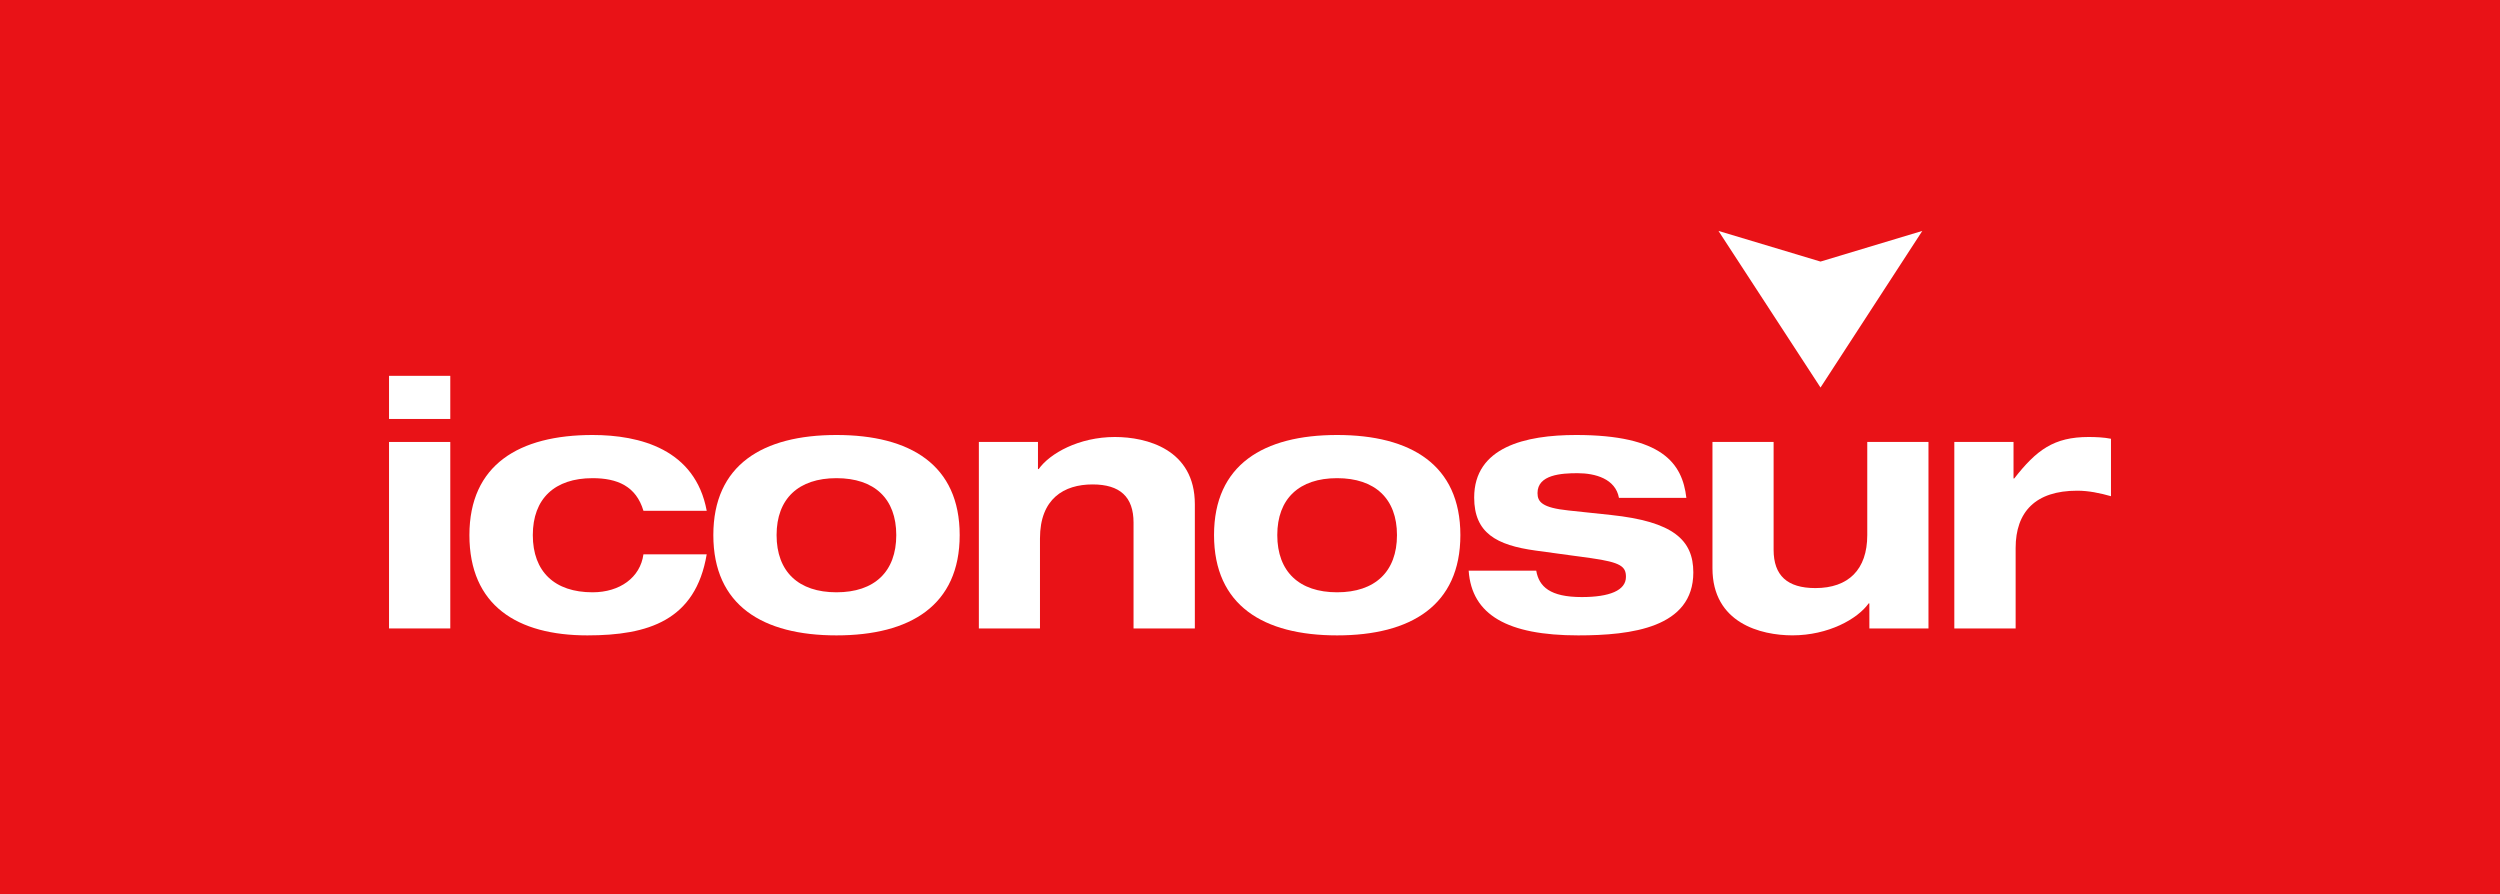 <?xml version="1.0" encoding="utf-8"?>
<!-- Generator: Adobe Illustrator 14.0.0, SVG Export Plug-In . SVG Version: 6.00 Build 43363)  -->
<!DOCTYPE svg PUBLIC "-//W3C//DTD SVG 1.1//EN" "http://www.w3.org/Graphics/SVG/1.1/DTD/svg11.dtd">
<svg version="1.1" id="Layer_1" xmlns="http://www.w3.org/2000/svg" xmlns:xlink="http://www.w3.org/1999/xlink" x="0px" y="0px"
	 width="162.186px" height="58px" viewBox="319.772 271.171 162.186 58" enable-background="new 319.772 271.171 162.186 58"
	 xml:space="preserve">
<rect x="319.772" y="271.171" fill="#E91217" width="162.186" height="58"/>
<g>
	<path fill="#FFFFFF" d="M345.01,295.553h3.974v2.798h-3.974V295.553 M345.01,299.843h3.974v12.098h-3.974V299.843z"/>
	<path fill="#FFFFFF" d="M361.515,304.307c-0.479-1.6-1.695-2.115-3.301-2.115c-2.458,0-3.876,1.328-3.876,3.693
		c0,2.374,1.418,3.711,3.876,3.711c1.762,0,3.095-0.953,3.301-2.465h4.104c-0.72,4.293-3.795,5.26-7.739,5.26
		c-4.558,0-7.655-1.944-7.655-6.506c0-4.557,3.213-6.494,7.99-6.494c3.072,0,6.662,0.925,7.405,4.916H361.515z"/>
	<path fill="#FFFFFF" d="M374.037,299.391c4.787,0,7.994,1.937,7.994,6.494c0,4.562-3.207,6.506-7.994,6.506
		c-4.783,0-7.988-1.944-7.988-6.506C366.049,301.328,369.254,299.391,374.037,299.391 M374.037,309.596
		c2.466,0,3.88-1.337,3.88-3.711c0-2.365-1.414-3.693-3.88-3.693c-2.46,0-3.884,1.328-3.884,3.693
		C370.153,308.259,371.577,309.596,374.037,309.596z"/>
	<path fill="#FFFFFF" d="M393.31,305.078c0-1.671-0.875-2.48-2.66-2.48c-1.85,0-3.41,0.922-3.41,3.5v5.843h-3.965v-12.098h3.835
		v1.759h0.046c0.72-1.017,2.614-2.081,4.945-2.081c2.052,0,5.186,0.795,5.186,4.36v8.06h-3.977V305.078z"/>
	<path fill="#FFFFFF" d="M406.516,299.391c4.783,0,7.997,1.937,7.997,6.494c0,4.562-3.214,6.506-7.997,6.506
		c-4.781,0-7.984-1.944-7.984-6.506C398.53,301.328,401.733,299.391,406.516,299.391 M406.516,309.596
		c2.457,0,3.884-1.337,3.884-3.711c0-2.365-1.427-3.693-3.884-3.693s-3.881,1.328-3.881,3.693
		C402.635,308.259,404.059,309.596,406.516,309.596z"/>
	<path fill="#FFFFFF" d="M419.434,308.191c0.18,1.042,0.9,1.714,2.957,1.714c1.801,0,2.863-0.43,2.863-1.311
		c0-0.674-0.34-0.94-2.255-1.213l-3.614-0.494c-2.533-0.348-3.977-1.139-3.977-3.438c0-3.274,3.319-4.058,6.613-4.058
		c5.577,0,6.891,1.825,7.153,4.08h-4.373c-0.226-1.238-1.533-1.602-2.688-1.602c-1.039,0-2.596,0.092-2.596,1.287
		c0,0.572,0.295,0.953,2.008,1.131l2.758,0.293c4.039,0.428,5.342,1.621,5.342,3.727c0,3.586-4.011,4.084-7.467,4.084
		c-4.584,0-6.91-1.328-7.107-4.198L419.434,308.191L419.434,308.191z"/>
	<path fill="#FFFFFF" d="M441.045,310.314H441c-0.719,1.016-2.625,2.075-4.943,2.075c-2.057,0-5.19-0.795-5.19-4.354v-8.192h3.967
		v6.995c0,1.667,0.885,2.484,2.709,2.484c2.146,0,3.367-1.2,3.367-3.438v-6.042h3.971v12.098h-3.834L441.045,310.314
		L441.045,310.314z"/>
	<path fill="#FFFFFF" d="M446.557,299.843h3.841v2.368h0.046c1.443-1.847,2.57-2.69,4.824-2.69c0.458,0,1.001,0.023,1.452,0.114
		v3.727c-0.72-0.205-1.452-0.357-2.191-0.357c-2.709,0-3.994,1.374-3.994,3.72v5.217h-3.978V299.843L446.557,299.843z"/>
	<polygon fill="#FFFFFF" points="431.256,286.151 437.877,288.14 444.481,286.151 437.877,296.312 	"/>
</g>
</svg>
